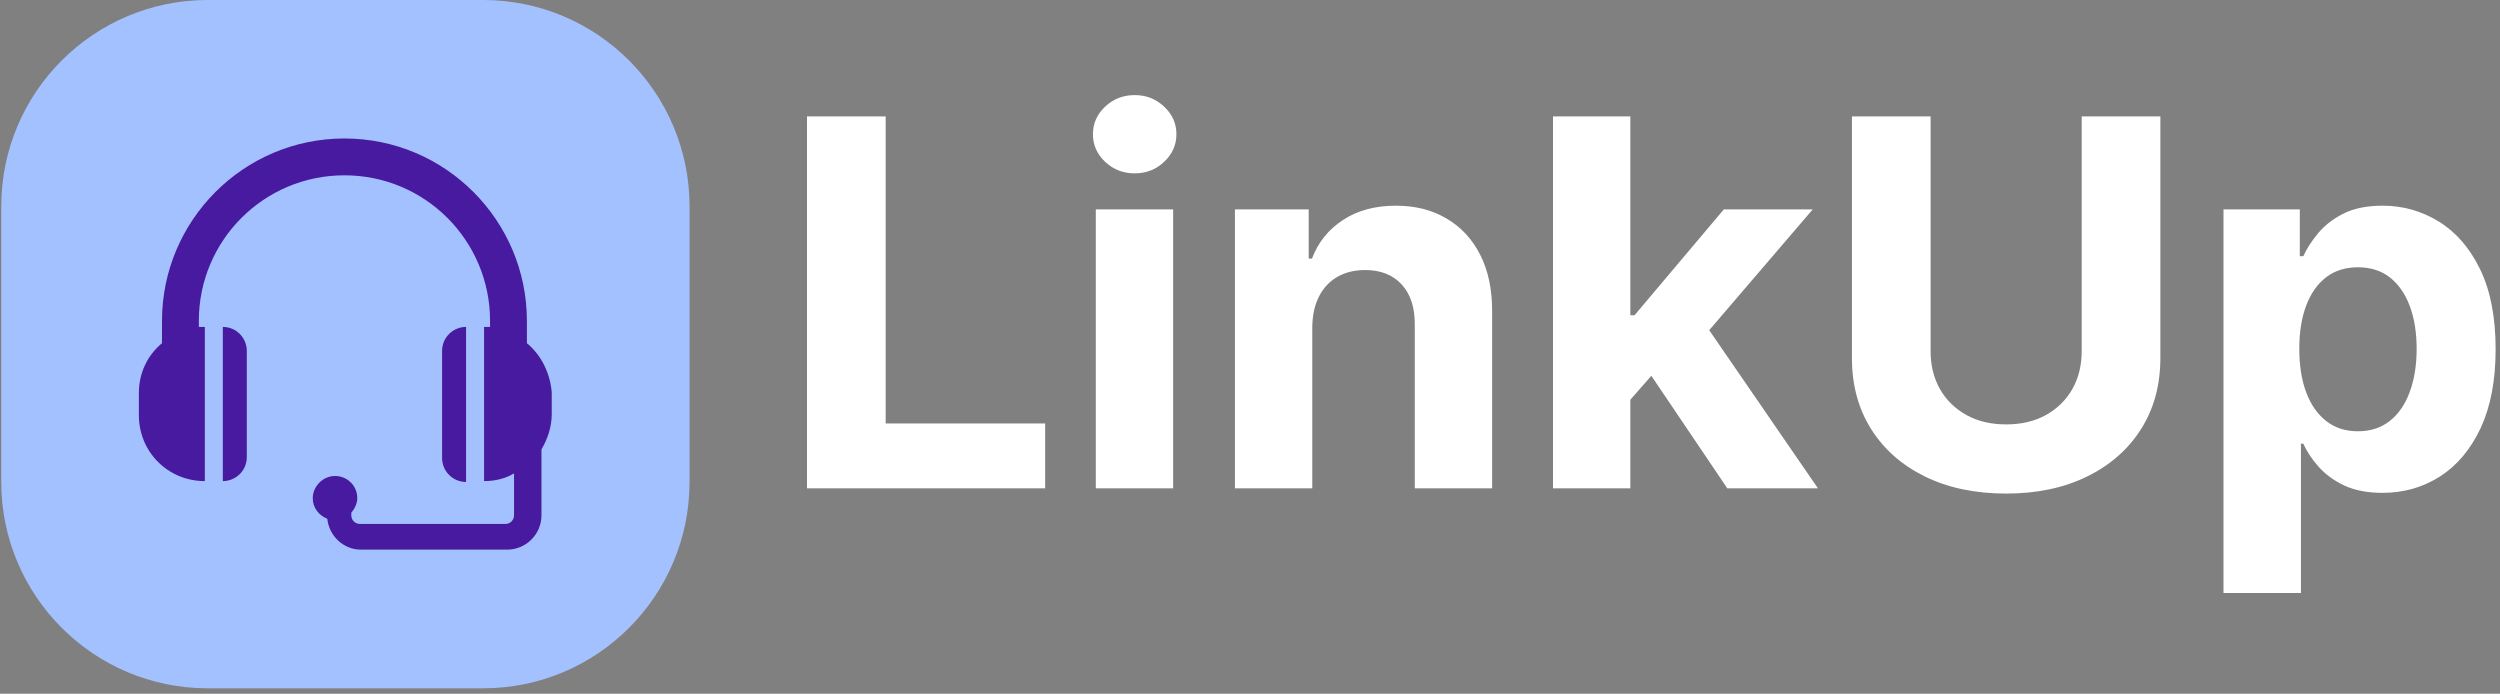 <svg xmlns="http://www.w3.org/2000/svg" version="1.1" xmlns:xlink="http://www.w3.org/1999/xlink" xmlns:svgjs="http://svgjs.dev/svgjs" width="2000" height="555" viewBox="0 0 2000 555"><rect x="0" y="0" width="2000" height="555" fill="#808080" stroke="none"/><g transform="matrix(1,0,0,1,-1.212,-2.256)"><svg viewBox="0 0 396 110" data-background-color="#001f3f" preserveAspectRatio="xMidYMid meet" height="555" width="2000" xmlns="http://www.w3.org/2000/svg" xmlns:xlink="http://www.w3.org/1999/xlink"><g id="tight-bounds" transform="matrix(1,0,0,1,0.24,0.447)"><svg viewBox="0 0 395.52 109.106" height="109.106" width="395.52"><g><svg viewBox="0 0 584.203 161.155" height="109.106" width="395.52"><g transform="matrix(1,0,0,1,188.683,22.272)"><svg viewBox="0 0 395.52 116.61" height="116.61" width="395.52"><g id="textblocktransform"><svg viewBox="0 0 395.52 116.61" height="116.61" width="395.52" id="textblock"><g><svg viewBox="0 0 395.52 116.61" height="116.61" width="395.52"><g transform="matrix(1,0,0,1,0,0)"><svg width="395.52" viewBox="3.16 -38.44 165.06 48.67" height="116.61" data-palette-color="#ffffff"><g class="wordmark-text-0" data-fill-palette-color="primary" id="text-0"><path d="M26.44 0L3.16 0 3.16-36.36 10.85-36.36 10.85-6.34 26.44-6.34 26.44 0ZM38.95 0L31.39 0 31.39-27.27 38.95-27.27 38.95 0ZM35.19-30.79L35.19-30.79Q33.5-30.79 32.3-31.92 31.11-33.04 31.11-34.62L31.11-34.62Q31.11-36.19 32.3-37.31 33.5-38.44 35.19-38.44L35.19-38.44Q36.88-38.44 38.07-37.31 39.27-36.19 39.27-34.62L39.27-34.62Q39.27-33.04 38.07-31.92 36.88-30.79 35.19-30.79ZM52.55-15.77L52.55-15.77 52.55 0 44.99 0 44.99-27.27 52.2-27.27 52.2-22.46 52.52-22.46Q53.42-24.84 55.55-26.23 57.68-27.63 60.72-27.63L60.72-27.63Q63.56-27.63 65.67-26.38 67.79-25.14 68.96-22.84 70.13-20.54 70.13-17.37L70.13-17.37 70.13 0 62.57 0 62.57-16.02Q62.58-18.52 61.29-19.93 59.99-21.34 57.72-21.34L57.72-21.34Q56.19-21.34 55.03-20.69 53.87-20.03 53.22-18.78 52.57-17.52 52.55-15.77ZM87.94-13.57L82.93-7.85 82.95-16.92 84.05-16.92 92.78-27.27 101.47-27.27 89.73-13.57 87.94-13.57ZM83.64 0L76.08 0 76.08-36.36 83.64-36.36 83.64 0ZM101.98 0L93.12 0 85.1-11.88 90.14-17.22 101.98 0ZM127.76-13.41L127.76-36.36 135.45-36.36 135.45-12.75Q135.45-8.77 133.56-5.79 131.67-2.81 128.27-1.15 124.88 0.51 120.37 0.51L120.37 0.51Q115.85 0.51 112.45-1.15 109.06-2.81 107.18-5.79 105.3-8.77 105.3-12.75L105.3-12.75 105.3-36.36 112.99-36.36 112.99-13.41Q112.99-11.33 113.9-9.71 114.82-8.1 116.49-7.17 118.15-6.25 120.37-6.25L120.37-6.25Q122.61-6.25 124.27-7.17 125.93-8.1 126.85-9.71 127.76-11.33 127.76-13.41L127.76-13.41ZM149.19 10.23L141.62 10.23 141.62-27.27 149.08-27.27 149.08-22.69 149.42-22.69Q149.92-23.79 150.87-24.94 151.82-26.08 153.35-26.86 154.89-27.63 157.18-27.63L157.18-27.63Q160.16-27.63 162.68-26.07 165.2-24.52 166.71-21.4 168.22-18.29 168.22-13.6L168.22-13.6Q168.22-9.04 166.76-5.9 165.29-2.77 162.78-1.16 160.27 0.44 157.16 0.44L157.16 0.44Q154.96 0.44 153.42-0.28 151.89-1.01 150.91-2.12 149.93-3.23 149.42-4.37L149.42-4.37 149.19-4.37 149.19 10.23ZM149.03-13.64L149.03-13.64Q149.03-11.2 149.7-9.39 150.38-7.58 151.66-6.58 152.93-5.58 154.76-5.58L154.76-5.58Q156.61-5.58 157.89-6.6 159.17-7.62 159.83-9.44 160.5-11.26 160.5-13.64L160.5-13.64Q160.5-16 159.84-17.79 159.18-19.58 157.91-20.6 156.63-21.61 154.76-21.61L154.76-21.61Q152.92-21.61 151.65-20.63 150.38-19.66 149.7-17.86 149.03-16.07 149.03-13.64Z" fill="#ffffff" data-fill-palette-color="primary"></path></g></svg></g></svg></g></svg></g></svg></g><g><svg viewBox="0 0 161.155 161.155" height="161.155" width="161.155"><g><svg></svg></g><g id="icon-0"><svg viewBox="0 0 161.155 161.155" height="161.155" width="161.155"><g><path transform="scale(1.612,1.612)" d="M30 100c-16.569 0-30-13.431-30-30v-40c0-16.569 13.431-30 30-30h40c16.569 0 30 13.431 30 30v40c0 16.569-13.431 30-30 30z" fill="#a4c1ff" fill-rule="nonzero" stroke="none" stroke-width="1" stroke-linecap="butt" stroke-linejoin="miter" stroke-miterlimit="10" stroke-dasharray="" stroke-dashoffset="0" font-family="none" font-weight="none" font-size="none" text-anchor="none" style="mix-blend-mode: normal" data-fill-palette-color="accent"></path></g><g transform="matrix(1,0,0,1,32.231,32.432)"><svg viewBox="0 0 96.693 96.292" height="96.292" width="96.693"><g><svg xmlns="http://www.w3.org/2000/svg" xmlns:xlink="http://www.w3.org/1999/xlink" version="1.1" x="0" y="0" viewBox="0 0 48.2 48" enable-background="new 0 0 48 48" xml:space="preserve" id="dxe-0" width="96.693" height="96.292" class="icon-dxe-0" data-fill-palette-color="quaternary"><g fill="#471aa0" data-fill-palette-color="quaternary"><path d="M45.3 23.9V21.3C45.3 9.6 35.8 0 24 0S2.7 9.6 2.7 21.3V23.9C1 25.3 0 27.4 0 29.7V32.3C0 36.6 3.4 40 7.7 40V22H7V21.3C7 11.9 14.6 4.3 24 4.3S41 11.9 41 21.3V22H40.3V40C41.6 40 42.8 39.7 43.8 39.1V44C43.8 44.5 43.4 45 42.8 45H25.8C25.3 45 24.8 44.6 24.8 44V43.7C25.2 43.2 25.5 42.6 25.5 42 25.5 40.5 24.3 39.4 22.9 39.4S20.3 40.6 20.3 42C20.3 43.1 21 44 22 44.4 22.2 46.4 23.9 48 25.9 48H43C45.2 48 47 46.2 47 44V36.3C47.7 35.1 48.2 33.7 48.2 32.2V29.6C48 27.4 47 25.3 45.3 23.9" fill="#471aa0" data-fill-palette-color="quaternary"></path><path d="M38.2 22C36.7 22 35.4 23.2 35.4 24.8V37.3C35.4 38.8 36.6 40.1 38.2 40.1z" fill="#471aa0" data-fill-palette-color="quaternary"></path><path d="M9.8 22V40C11.3 40 12.6 38.8 12.6 37.2V24.8C12.6 23.3 11.4 22 9.8 22" fill="#471aa0" data-fill-palette-color="quaternary"></path></g></svg></g></svg></g></svg></g></svg></g></svg></g><defs></defs></svg><rect width="395.52" height="109.106" fill="none" stroke="none" visibility="hidden"></rect></g></svg></g></svg>